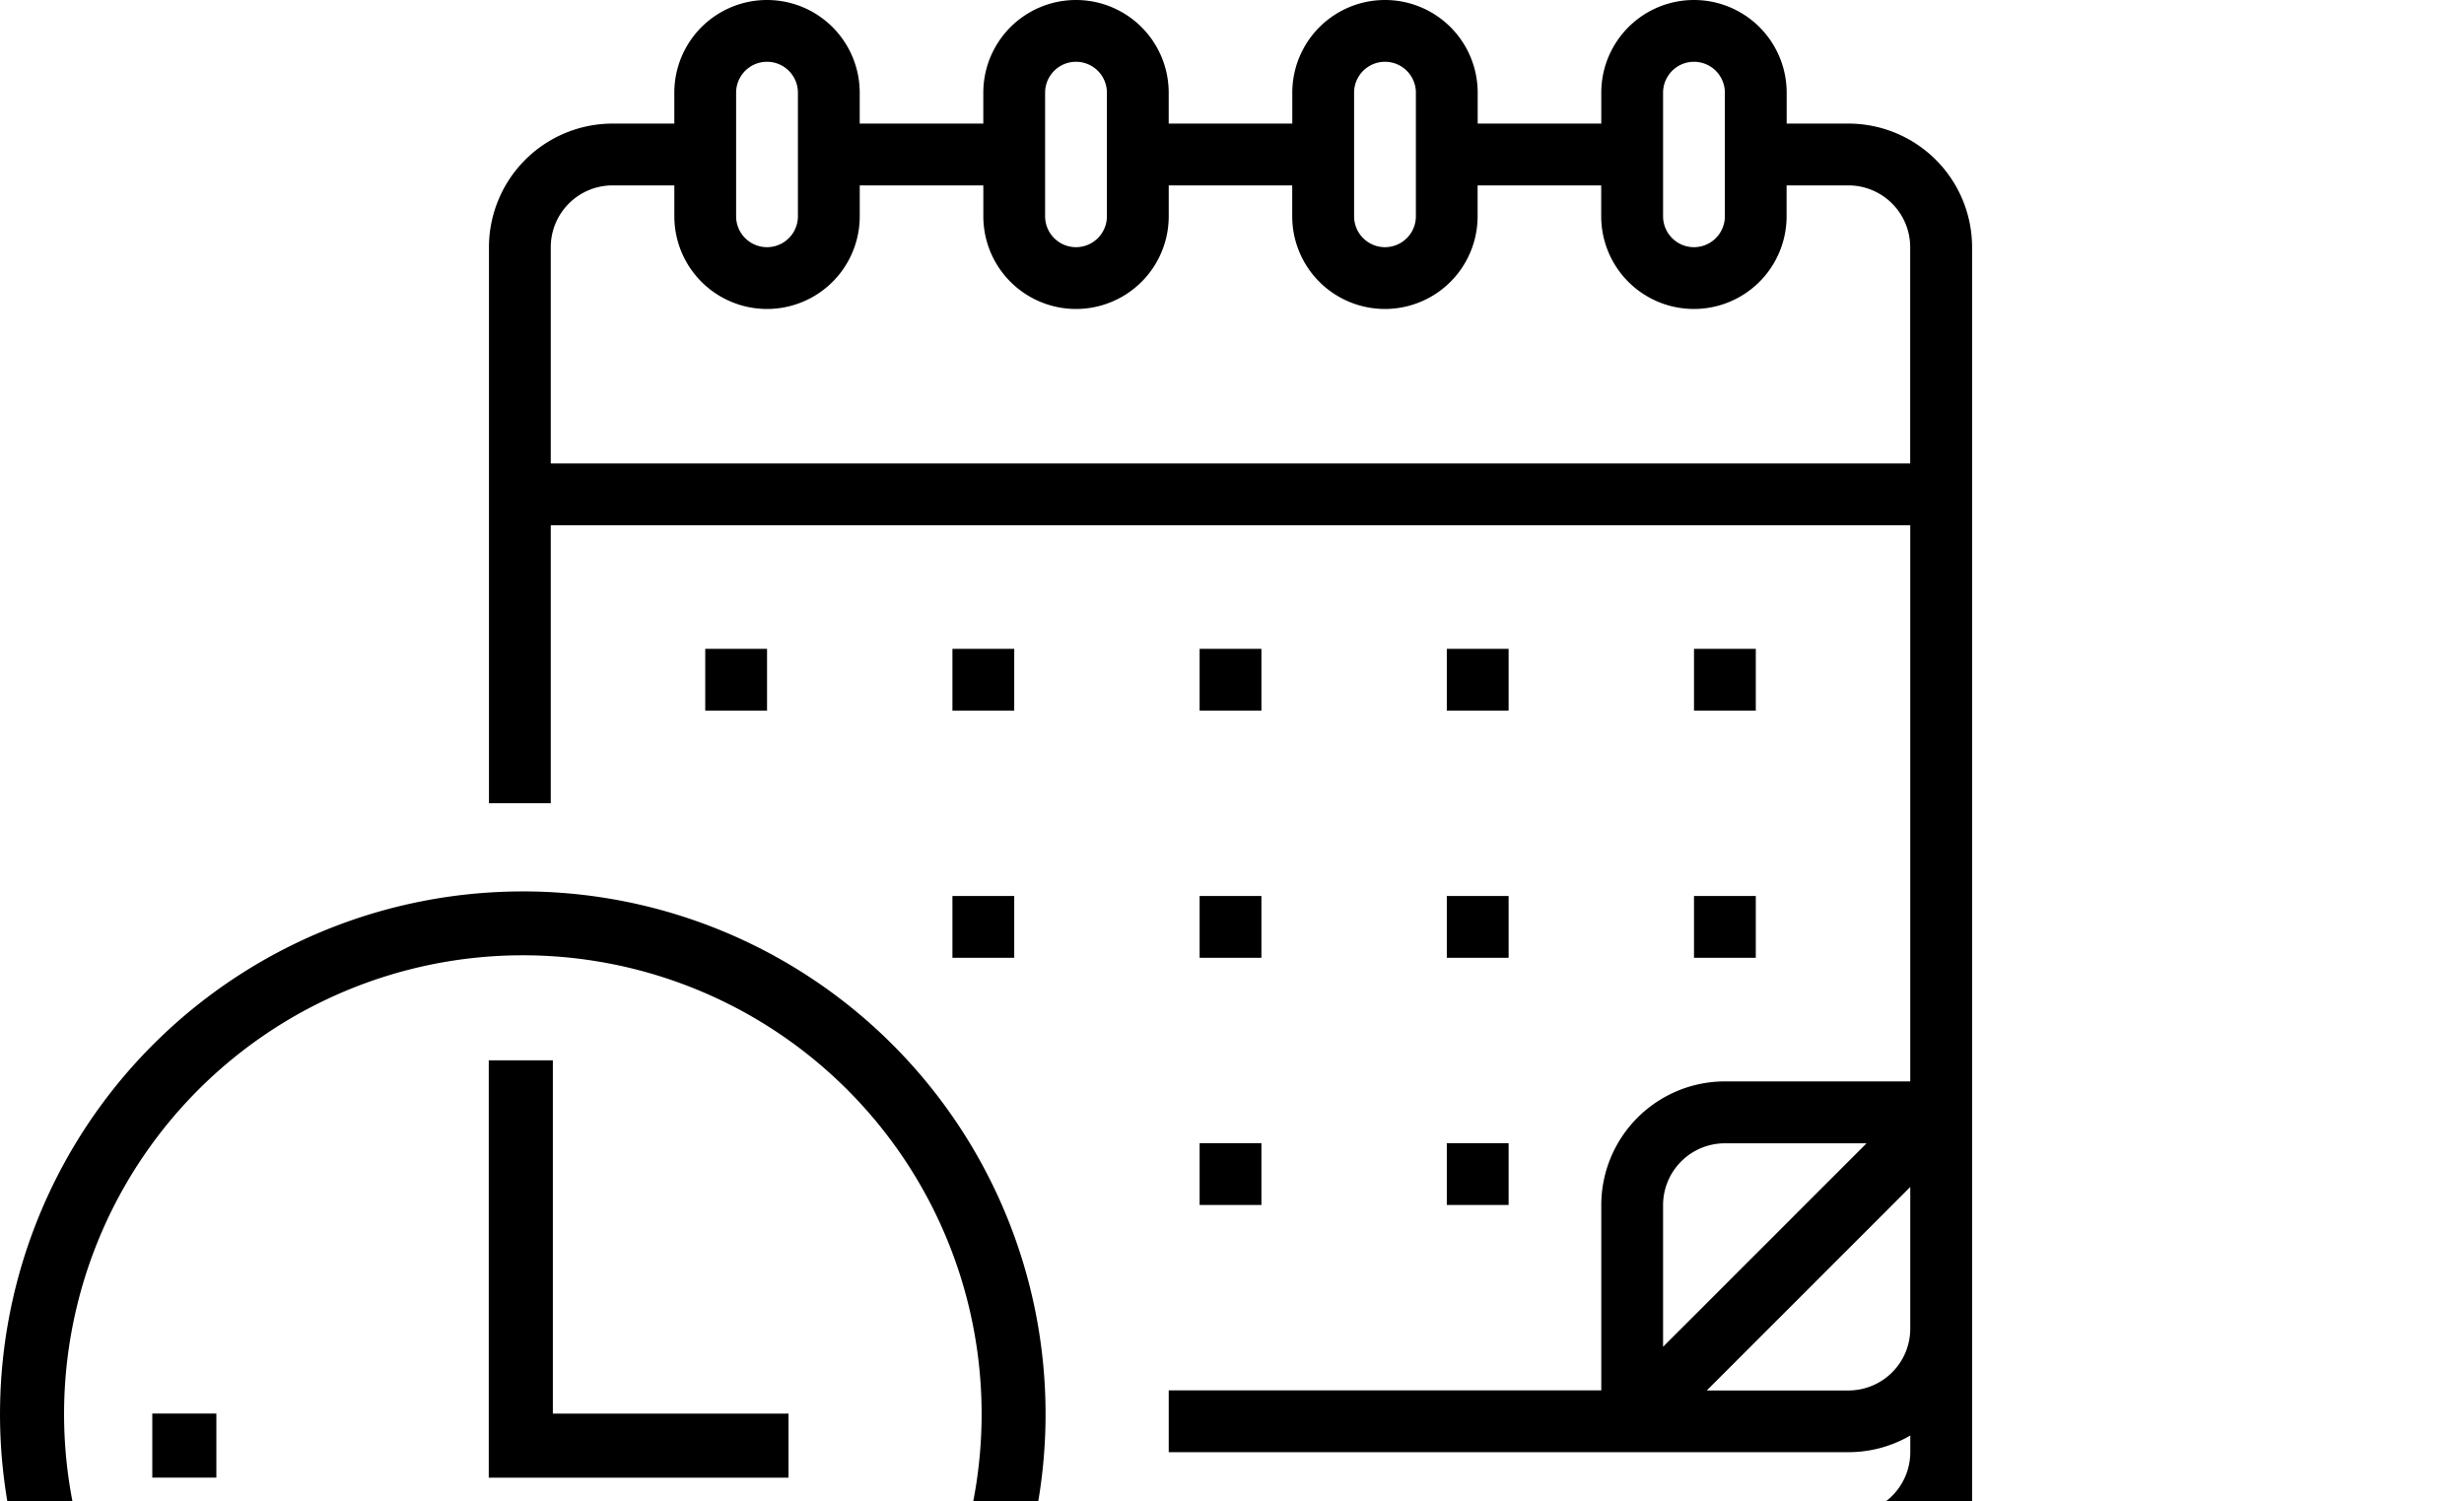 <svg xmlns="http://www.w3.org/2000/svg" viewBox="0 0 100 60.923">
  <g id="Outline" transform="translate(31.187)">
    <path id="Path_2062" data-name="Path 2062" d="M167.175,21.016h-2.508V19.762a3.762,3.762,0,1,0-7.524,0v1.254h-5.016V19.762a3.762,3.762,0,1,0-7.524,0v1.254h-5.016V19.762a3.762,3.762,0,1,0-7.524,0v1.254h-5.016V19.762a3.762,3.762,0,1,0-7.524,0v1.254h-2.508A5.022,5.022,0,0,0,112,26.032V48.6h2.508V37.318h55.175V59.89h-7.524a5.022,5.022,0,0,0-5.016,5.016v7.524H139.588v2.508h27.588a4.983,4.983,0,0,0,2.508-.675v.675a2.511,2.511,0,0,1-2.508,2.508H138.334v2.508h28.842a4.984,4.984,0,0,0,2.508-.675v.675a2.511,2.511,0,0,1-2.508,2.508h-31.35v2.508h31.35a5.022,5.022,0,0,0,5.016-5.016V26.032a5.022,5.022,0,0,0-5.016-5.016Zm-7.524-1.254a1.254,1.254,0,1,1,2.508,0v5.016a1.254,1.254,0,1,1-2.508,0Zm-12.54,0a1.254,1.254,0,0,1,2.508,0v5.016a1.254,1.254,0,0,1-2.508,0Zm-12.54,0a1.254,1.254,0,0,1,2.508,0v5.016a1.254,1.254,0,0,1-2.508,0Zm-12.54,0a1.254,1.254,0,1,1,2.508,0v5.016a1.254,1.254,0,1,1-2.508,0ZM114.508,34.81V26.032a2.511,2.511,0,0,1,2.508-2.508h2.508v1.254a3.762,3.762,0,1,0,7.524,0V23.524h5.016v1.254a3.762,3.762,0,1,0,7.524,0V23.524H144.6v1.254a3.762,3.762,0,1,0,7.524,0V23.524h5.016v1.254a3.762,3.762,0,1,0,7.524,0V23.524h2.508a2.511,2.511,0,0,1,2.508,2.508V34.81Zm45.143,30.1a2.511,2.511,0,0,1,2.508-2.508h5.751l-8.259,8.259Zm7.524,7.524h-5.751l8.259-8.259v5.751a2.511,2.511,0,0,1-2.508,2.508Z" transform="translate(-123.343 -16)" />
    <path id="Path_2065" data-name="Path 2065" d="M232,184h2.508v2.508H232Z" transform="translate(-224.533 -157.666)" />
    <path id="Path_2066" data-name="Path 2066" d="M168,184h2.508v2.508H168Z" transform="translate(-170.565 -157.666)" />
    <path id="Path_2067" data-name="Path 2067" d="M360,184h2.508v2.508H360Z" transform="translate(-332.469 -157.666)" />
    <path id="Path_2068" data-name="Path 2068" d="M424,184h2.508v2.508H424Z" transform="translate(-386.437 -157.666)" />
    <path id="Path_2069" data-name="Path 2069" d="M296,184h2.508v2.508H296Z" transform="translate(-278.501 -157.666)" />
    <path id="Path_2070" data-name="Path 2070" d="M232,248h2.508v2.508H232Z" transform="translate(-224.533 -211.635)" />
    <path id="Path_2071" data-name="Path 2071" d="M360,248h2.508v2.508H360Z" transform="translate(-332.469 -211.635)" />
    <path id="Path_2072" data-name="Path 2072" d="M424,248h2.508v2.508H424Z" transform="translate(-386.437 -211.635)" />
    <path id="Path_2073" data-name="Path 2073" d="M296,248h2.508v2.508H296Z" transform="translate(-278.501 -211.635)" />
    <path id="Path_2074" data-name="Path 2074" d="M360,312h2.508v2.508H360Z" transform="translate(-332.469 -265.603)" />
    <path id="Path_2075" data-name="Path 2075" d="M296,312h2.508v2.508H296Z" transform="translate(-278.501 -265.603)" />
    <path id="Path_2100" data-name="Path 2100" d="M273.193,267.444a21.215,21.215,0,0,0-15.621,35.571l1.915-1.761a18.619,18.619,0,1,1,1.76,1.68l-1.672,1.993a21.216,21.216,0,1,0,13.618-37.484Z" transform="translate(-283.163 -231.264)"/>
    <path id="Path_2101" data-name="Path 2101" d="M366.358,306.973v16.938h12.165v-2.6h-9.564V306.973Z" transform="translate(-377.709 -263.939)"/>
    <g id="Group_1746" data-name="Group 1746" transform="translate(-25.006 57.371)">
      <path id="Path_2098" data-name="Path 2098" d="M287.618,389.649h2.6v2.6h-2.6Z" transform="translate(-287.618 -389.649)"/>
    </g>
    <g id="Group_1747" data-name="Group 1747" transform="translate(-11.252 69.968)">
      <path id="Path_2099" data-name="Path 2099" d="M366.931,462.292h2.6v2.6h-2.6Z" transform="translate(-366.931 -462.292)"/>
    </g>
  </g>
</svg>
